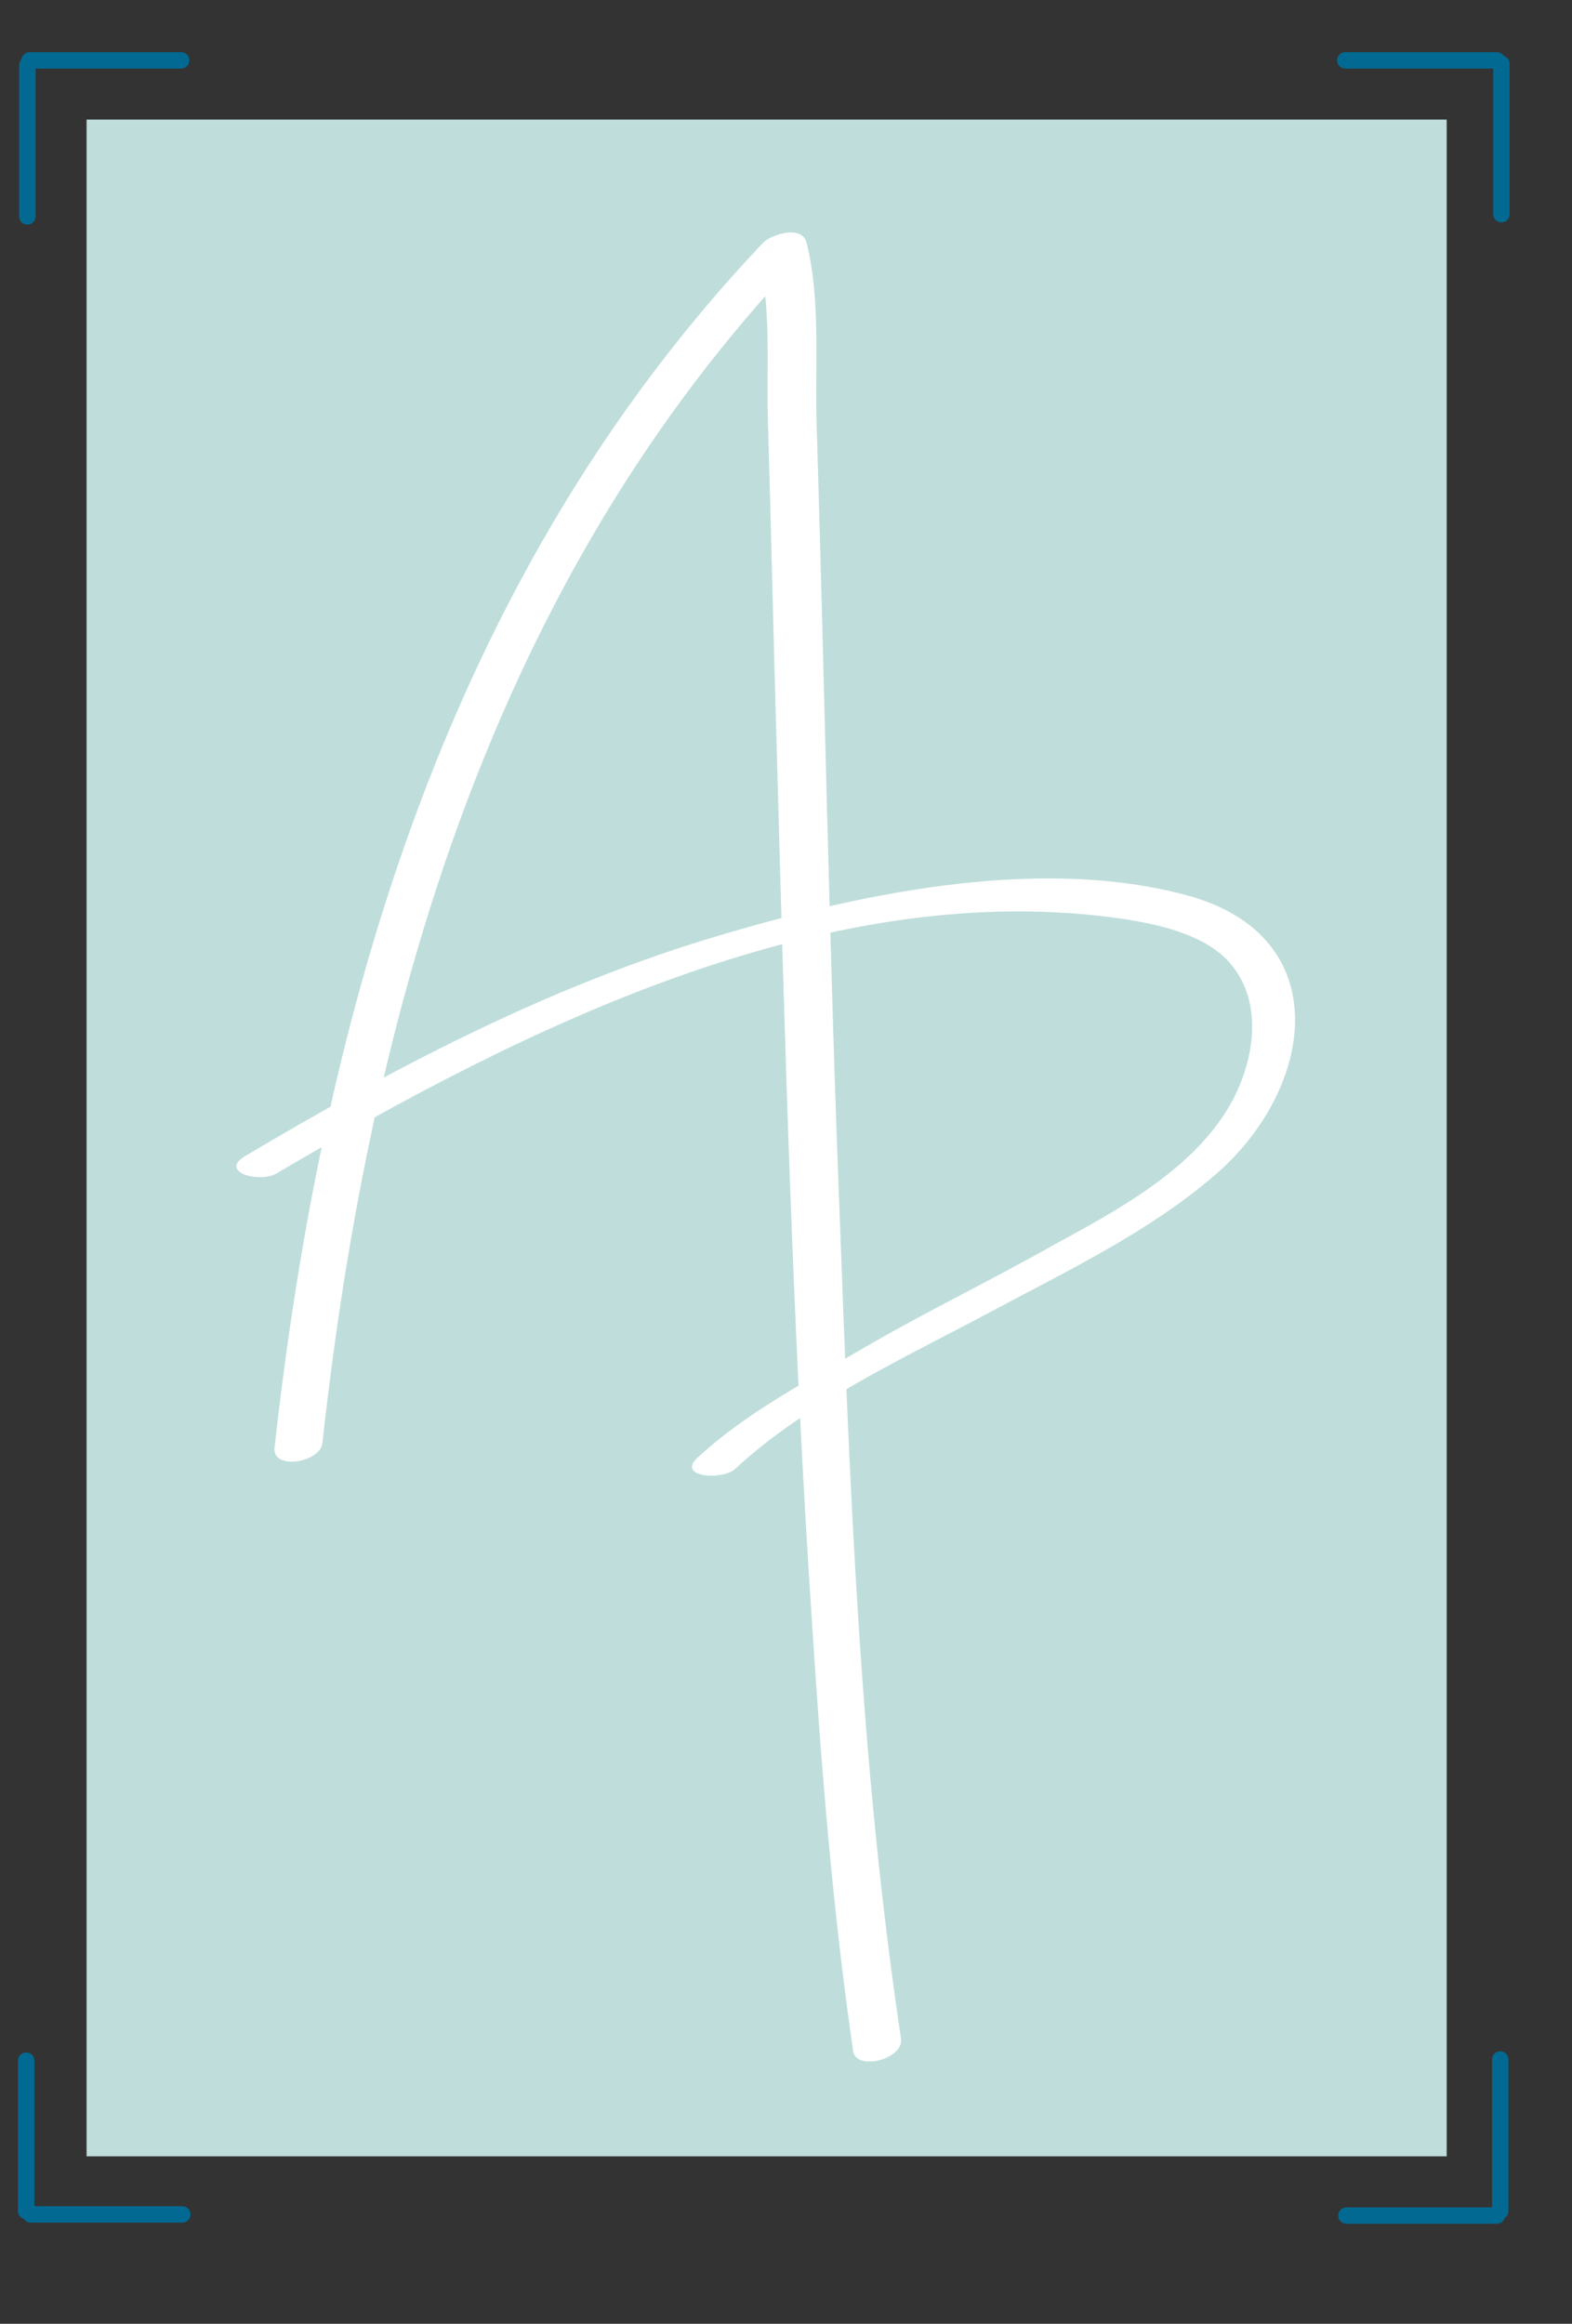 <?xml version="1.0" encoding="utf-8"?>
<!-- Generator: Adobe Illustrator 18.1.0, SVG Export Plug-In . SVG Version: 6.00 Build 0)  -->
<!DOCTYPE svg PUBLIC "-//W3C//DTD SVG 1.1//EN" "http://www.w3.org/Graphics/SVG/1.1/DTD/svg11.dtd">
<svg version="1.1" id="Layer_1" xmlns="http://www.w3.org/2000/svg" xmlns:xlink="http://www.w3.org/1999/xlink" x="0px" y="0px"
	 viewBox="0 0 138 204" enable-background="new 0 0 138 204" xml:space="preserve">
<rect x="0" y="0" width="138" height="204" fill="#333333" stroke="none"/>
<rect x="7.6" y="10.5" fill="#BFDEDB" width="119.4" height="178.8"/>
<g>
	<g>
		<path fill="#FFFFFF" d="M28.3,126.7c4.2-38.1,15-75.8,42.1-104.2c-1.3,0-2.5,0-3.8,0c1.1,4.4,0.7,9.5,0.8,14
			c0.3,9.9,0.5,19.8,0.8,29.7c0.7,25.5,1.4,51.1,3.1,76.5c0.8,12.5,1.8,25,3.6,37.4c0.3,1.7,4.4,0.7,4.2-1.1
			c-3.6-24-4.5-48.4-5.4-72.6c-0.9-22.9-1.3-45.9-2-68.8c-0.2-5.2,0.4-11.2-0.9-16.3c-0.4-1.6-3.1-0.7-3.8,0
			C39.5,50.3,28.4,88.4,24.1,127.1C23.9,129.1,28.1,128.4,28.3,126.7L28.3,126.7z"/>
	</g>
</g>
<g>
	<g>
		<path fill="#FFFFFF" d="M24.3,103C46,90.2,72.8,76.8,98.8,80.7c3.1,0.5,7.2,1.4,9.3,4c2.8,3.4,2,8.3,0.1,11.9
			c-3.2,6-10.2,9.7-15.9,12.8c-5.3,3-10.7,5.6-15.9,8.6c-5.1,3-10.8,5.9-15.2,10c-1.8,1.7,2.3,2,3.4,0.9c6.1-5.7,15-9.8,22.3-13.7
			c6.7-3.6,13.9-7,19.7-12c8.8-7.5,10.9-21-2.4-24.6c-13.3-3.6-29.5,0-42.3,3.9c-14.3,4.4-27.6,11.4-40.4,19
			C19.2,102.9,22.8,103.9,24.3,103L24.3,103z"/>
	</g>
</g>
<g>
	<g>
		
			<line fill="none" stroke="#026A92" stroke-width="1.44" stroke-linecap="round" stroke-linejoin="round" stroke-miterlimit="10" x1="2.3" y1="194.1" x2="2.3" y2="180.9"/>
		
			<line fill="none" stroke="#026A92" stroke-width="1.44" stroke-linecap="round" stroke-linejoin="round" stroke-miterlimit="10" x1="2.7" y1="194.4" x2="16" y2="194.4"/>
	</g>
	<g>
		
			<line fill="none" stroke="#026A92" stroke-width="1.44" stroke-linecap="round" stroke-linejoin="round" stroke-miterlimit="10" x1="2.6" y1="5.3" x2="15.9" y2="5.3"/>
		
			<line fill="none" stroke="#026A92" stroke-width="1.44" stroke-linecap="round" stroke-linejoin="round" stroke-miterlimit="10" x1="2.4" y1="5.7" x2="2.4" y2="19"/>
	</g>
	<g>
		
			<line fill="none" stroke="#026A92" stroke-width="1.44" stroke-linecap="round" stroke-linejoin="round" stroke-miterlimit="10" x1="131.8" y1="5.6" x2="131.8" y2="18.8"/>
		
			<line fill="none" stroke="#026A92" stroke-width="1.44" stroke-linecap="round" stroke-linejoin="round" stroke-miterlimit="10" x1="131.4" y1="5.3" x2="118.1" y2="5.3"/>
	</g>
	<g>
		
			<line fill="none" stroke="#026A92" stroke-width="1.44" stroke-linecap="round" stroke-linejoin="round" stroke-miterlimit="10" x1="131.4" y1="194.5" x2="118.2" y2="194.5"/>
		
			<line fill="none" stroke="#026A92" stroke-width="1.44" stroke-linecap="round" stroke-linejoin="round" stroke-miterlimit="10" x1="131.7" y1="194.1" x2="131.7" y2="180.8"/>
	</g>
</g>
</svg>
